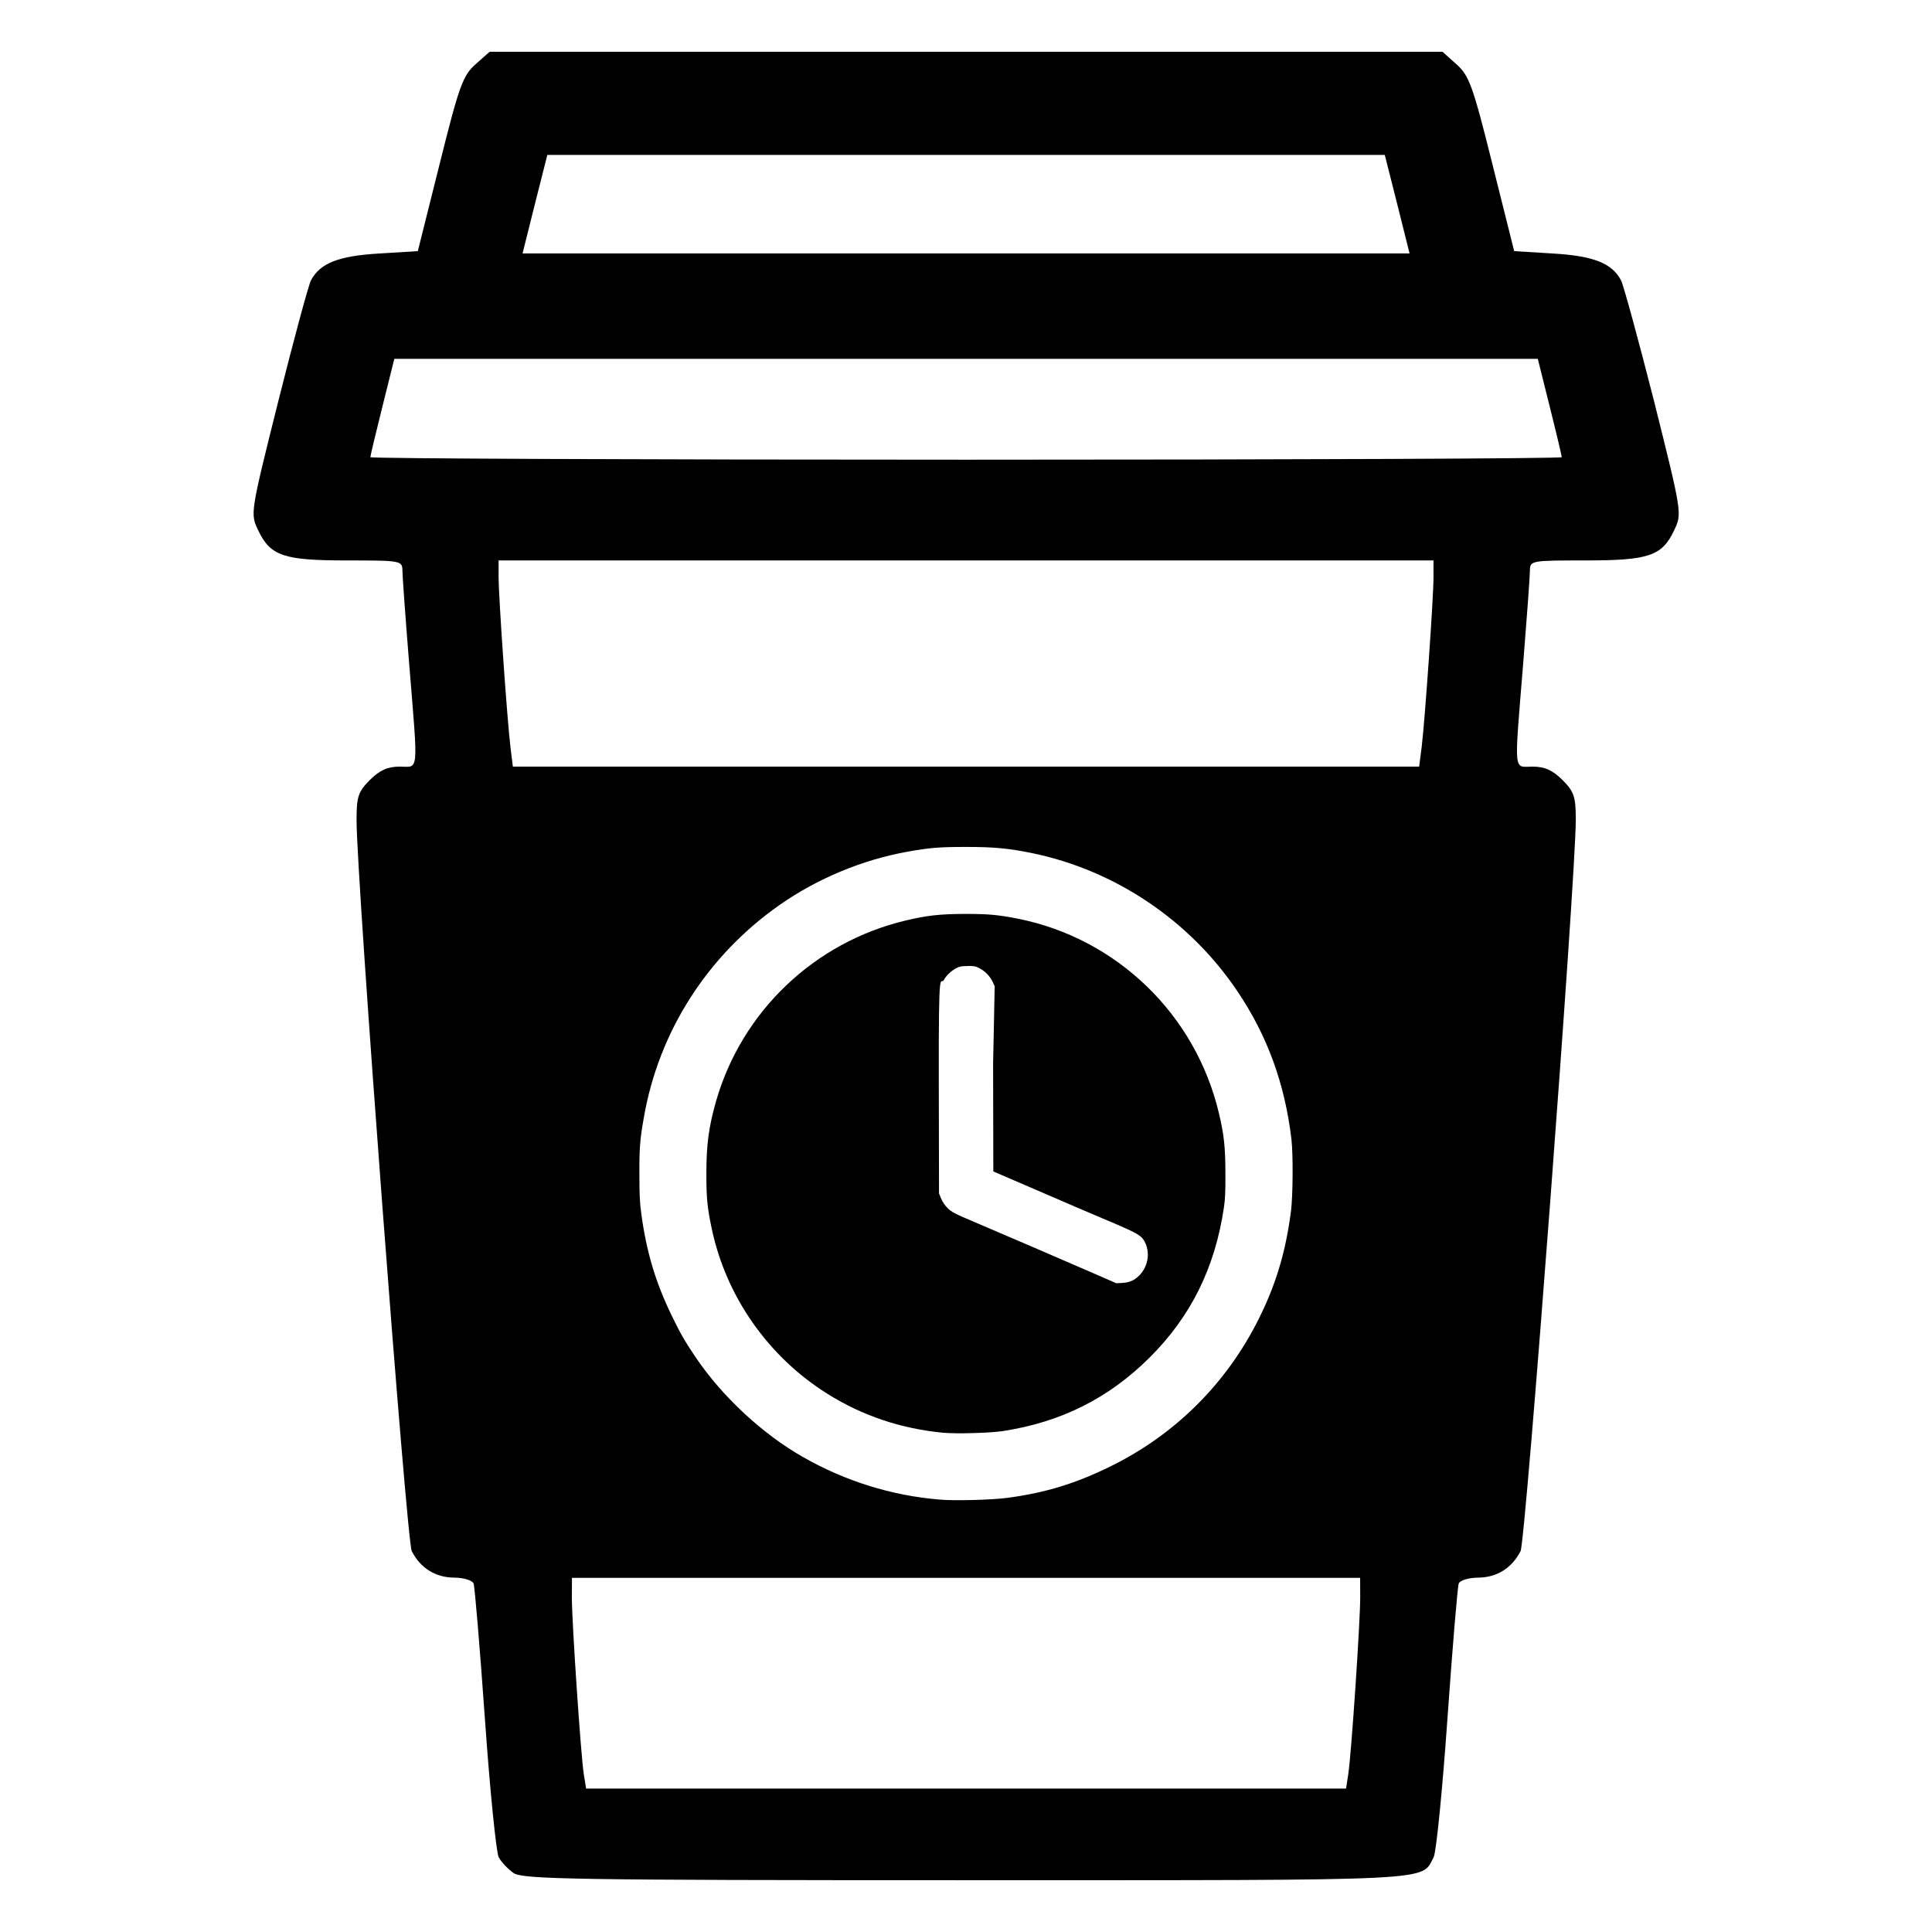 <?xml version="1.0" encoding="UTF-8" standalone="no"?>
<!-- Created with Inkscape (http://www.inkscape.org/) -->

<svg
   width="64"
   height="64"
   viewBox="0 0 16.933 16.933"
   version="1.1"
   id="svg1"
   inkscape:version="1.4.2 (ebf0e940d0, 2025-05-08)"
   sodipodi:docname="coffee.svg"
   xml:space="preserve"
   xmlns:inkscape="http://www.inkscape.org/namespaces/inkscape"
   xmlns:sodipodi="http://sodipodi.sourceforge.net/DTD/sodipodi-0.dtd"
   xmlns="http://www.w3.org/2000/svg"
   xmlns:svg="http://www.w3.org/2000/svg"><sodipodi:namedview
     id="namedview1"
     pagecolor="#ffffff"
     bordercolor="#000000"
     borderopacity="0.25"
     inkscape:showpageshadow="2"
     inkscape:pageopacity="0.0"
     inkscape:pagecheckerboard="0"
     inkscape:deskcolor="#d1d1d1"
     inkscape:document-units="mm"
     inkscape:zoom="4.0265009"
     inkscape:cx="9.5616519"
     inkscape:cy="10.306716"
     inkscape:window-width="1920"
     inkscape:window-height="1008"
     inkscape:window-x="0"
     inkscape:window-y="0"
     inkscape:window-maximized="1"
     inkscape:current-layer="g3" /><defs
     id="defs1" /><g
     inkscape:label="Layer 1"
     inkscape:groupmode="layer"
     id="layer1"><g
       id="g3"><path
         id="path1"
         style="fill:#000000;stroke-width:0.152"
         d="M 4.291,0.454 4.167,0.564 C 4.056,0.664 4.024,0.752 3.853,1.438 L 3.662,2.201 3.321,2.222 C 2.968,2.243 2.806,2.306 2.726,2.456 2.704,2.497 2.575,2.975 2.439,3.517 2.193,4.5 2.193,4.502 2.263,4.648 c 0.107,0.225 0.222,0.264 0.779,0.264 0.475,0 0.484,0.002 0.485,0.09 4.752e-4,0.05 0.027,0.416 0.059,0.813 0.08,0.987 0.087,0.904 -0.083,0.904 -0.105,0 -0.175,0.031 -0.261,0.117 -0.103,0.103 -0.117,0.147 -0.117,0.352 3.324e-4,0.517 0.438,6.318 0.484,6.407 0.076,0.149 0.208,0.231 0.371,0.232 0.084,4.99e-4 0.16,0.024 0.171,0.052 0.01,0.028 0.055,0.562 0.099,1.186 0.044,0.625 0.099,1.171 0.121,1.213 0.023,0.042 0.081,0.104 0.13,0.138 0.079,0.055 0.527,0.063 3.967,0.063 4.185,0 3.984,0.01 4.097,-0.201 0.023,-0.042 0.077,-0.588 0.121,-1.213 0.044,-0.625 0.089,-1.159 0.099,-1.186 0.01,-0.028 0.086,-0.051 0.171,-0.052 0.163,-9.57e-4 0.294,-0.083 0.371,-0.232 0.045,-0.089 0.483,-5.89 0.484,-6.407 1.33e-4,-0.205 -0.014,-0.249 -0.117,-0.352 -0.086,-0.086 -0.156,-0.117 -0.261,-0.117 -0.17,0 -0.163,0.083 -0.083,-0.904 0.032,-0.398 0.059,-0.764 0.059,-0.813 8.45e-4,-0.089 0.01,-0.09 0.485,-0.09 0.558,0 0.673,-0.039 0.779,-0.264 0.07,-0.146 0.07,-0.148 -0.176,-1.132 C 14.359,2.975 14.229,2.497 14.207,2.456 14.127,2.306 13.965,2.243 13.613,2.222 L 13.271,2.201 13.08,1.438 C 12.909,0.752 12.877,0.664 12.766,0.564 L 12.643,0.454 H 8.467 Z M 4.797,1.358 h 3.67 3.67 l 0.109,0.431 0.108,0.432 H 8.467 4.58 L 4.688,1.789 Z M 3.456,3.145 h 5.011 5.011 l 0.105,0.421 c 0.058,0.231 0.105,0.43 0.105,0.441 0,0.012 -2.35,0.022 -5.221,0.022 -2.872,0 -5.221,-0.01 -5.221,-0.022 0,-0.012 0.047,-0.21 0.105,-0.441 z m 0.914,1.767 h 4.097 4.097 v 0.145 c 0,0.183 -0.076,1.265 -0.104,1.492 L 12.438,6.719 H 4.495 L 4.474,6.549 C 4.446,6.322 4.37,5.24 4.37,5.057 Z m 4.096,2.511 c 0.247,-1.025e-4 0.373,0.012 0.579,0.054 0.729,0.15 1.383,0.59 1.801,1.212 0.262,0.389 0.416,0.812 0.473,1.298 0.015,0.131 0.013,0.491 -0.004,0.626 -0.046,0.357 -0.13,0.639 -0.281,0.943 -0.282,0.567 -0.731,1.015 -1.297,1.294 -0.308,0.152 -0.572,0.233 -0.908,0.278 -0.138,0.018 -0.46,0.027 -0.595,0.015 C 7.814,13.108 7.41,12.982 7.041,12.772 6.683,12.569 6.329,12.24 6.095,11.893 6.004,11.758 5.961,11.684 5.886,11.528 5.746,11.24 5.666,10.972 5.621,10.641 5.607,10.536 5.604,10.476 5.604,10.293 5.603,10.062 5.609,9.985 5.643,9.795 5.773,9.042 6.2,8.375 6.832,7.932 7.163,7.7 7.558,7.536 7.952,7.465 8.147,7.43 8.23,7.423 8.466,7.423 Z M 8.451,8.01 C 8.235,8.011 8.12,8.024 7.937,8.068 7.138,8.258 6.502,8.864 6.276,9.651 6.212,9.876 6.191,10.029 6.191,10.289 c 1.11e-4,0.214 0.008,0.294 0.047,0.479 0.125,0.595 0.495,1.123 1.014,1.448 0.306,0.192 0.643,0.305 1.011,0.341 0.114,0.011 0.41,0.003 0.524,-0.014 0.512,-0.078 0.931,-0.288 1.29,-0.646 0.361,-0.36 0.572,-0.786 0.65,-1.314 0.011,-0.072 0.014,-0.14 0.013,-0.301 -2.66e-4,-0.229 -0.012,-0.337 -0.057,-0.526 C 10.478,8.891 9.789,8.225 8.922,8.052 8.743,8.017 8.666,8.01 8.451,8.01 Z m 0.031,0.456 c 0.056,1.36e-5 0.071,0.003 0.104,0.021 0.05,0.026 0.091,0.07 0.114,0.118 l 0.018,0.039 -0.014,0.676 0.002,0.947 0.183,0.079 c 0.101,0.043 0.345,0.148 0.543,0.234 0.198,0.085 0.195,0.083 0.315,0.134 0.232,0.099 0.261,0.117 0.29,0.178 0.044,0.093 0.024,0.208 -0.05,0.285 -0.043,0.044 -0.086,0.063 -0.149,0.067 l -0.054,0.003 -0.22,-0.096 C 9.271,11.023 8.79,10.817 8.544,10.712 8.367,10.637 8.342,10.624 8.307,10.59 c -0.026,-0.026 -0.045,-0.053 -0.058,-0.084 l -0.019,-0.046 -0.002,-1.012 c -0.002,-1.051 0.015,-0.8 0.046,-0.861 0.018,-0.036 0.064,-0.079 0.108,-0.102 0.029,-0.015 0.046,-0.018 0.1,-0.018 z M 5.013,13.829 h 3.454 3.454 l 5.17e-4,0.171 c 3.66e-4,0.218 -0.078,1.374 -0.104,1.546 l -0.02,0.13 H 8.467 5.137 L 5.116,15.546 C 5.09,15.373 5.012,14.217 5.012,14 Z"
         sodipodi:nodetypes="cccccsccsccscscccsscsssccssssccscscccccccccccccccccccccssscccccsccccscscsccssscssssccsssccsscsccssccscscccccccscccccsscccccsccccccccccc" /></g></g></svg>
